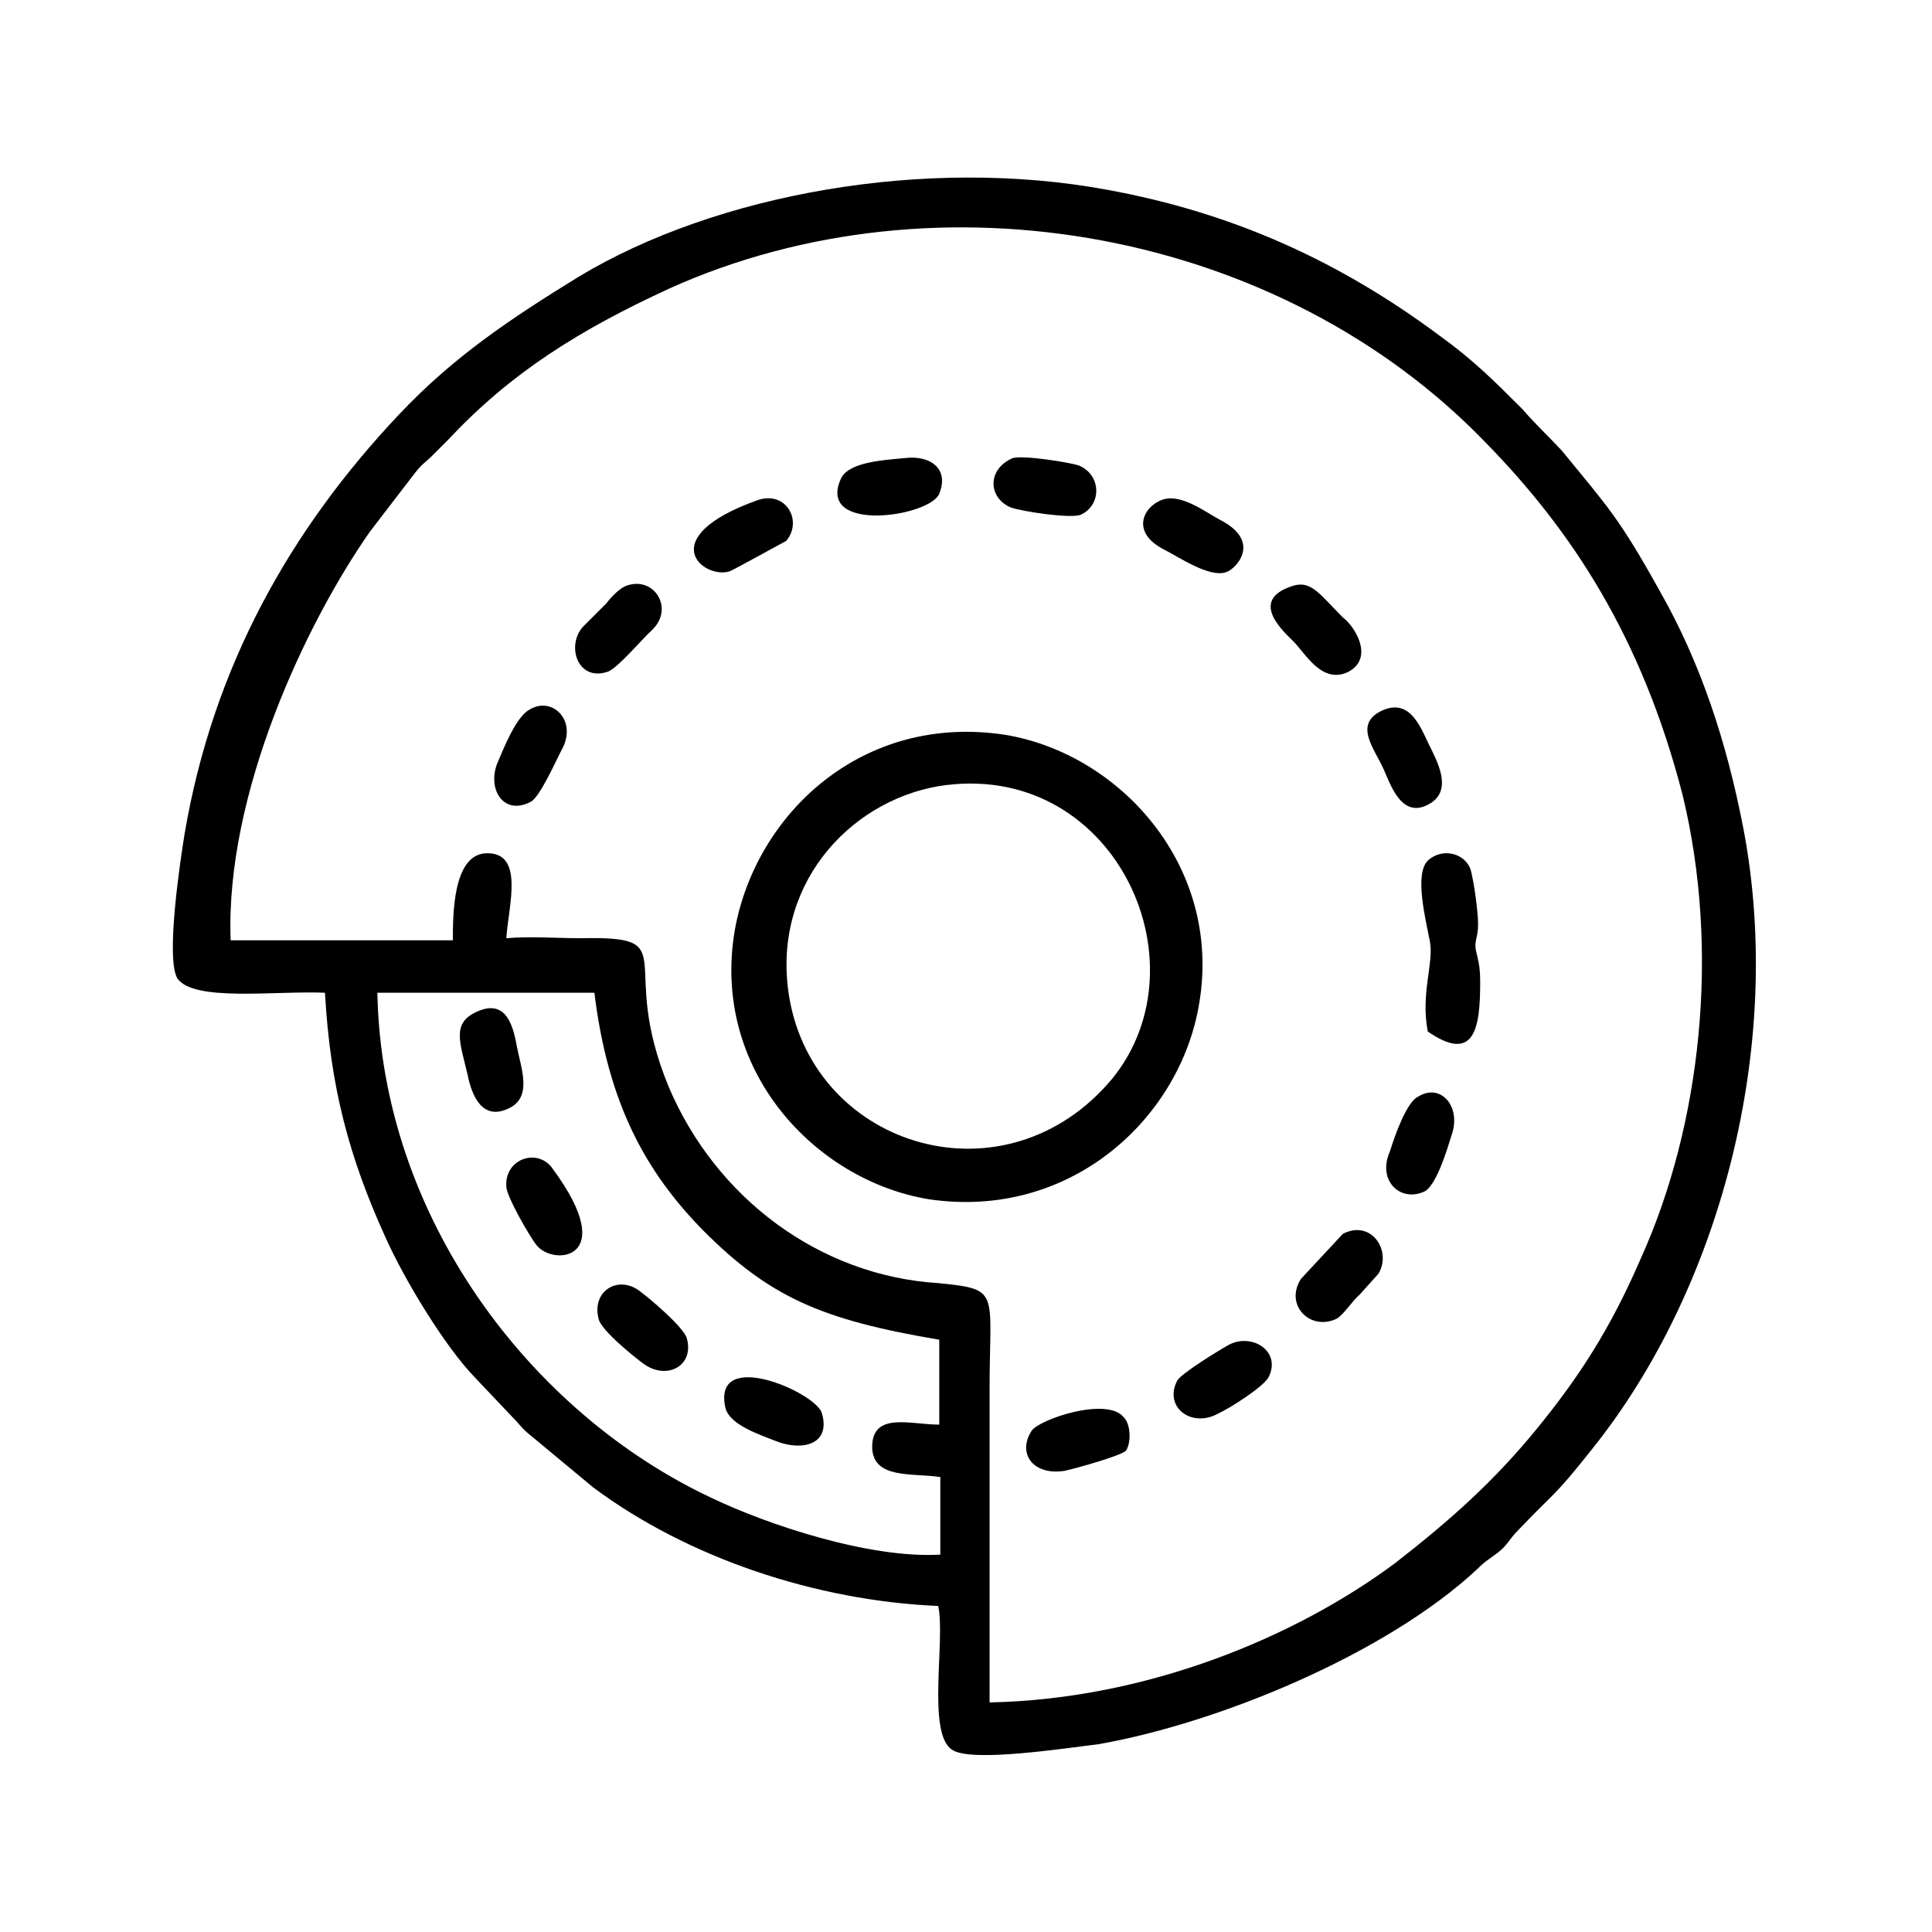 <?xml version="1.0" encoding="utf-8"?>
<!-- Generator: Adobe Illustrator 23.0.3, SVG Export Plug-In . SVG Version: 6.00 Build 0)  -->
<svg version="1.1" id="Layer_1" xmlns="http://www.w3.org/2000/svg" xmlns:xlink="http://www.w3.org/1999/xlink" x="0px" y="0px"
	 viewBox="0 0 184.3 184.3" style="enable-background:new 0 0 184.3 184.3;" xml:space="preserve">
<g id="Layer_x0020_1">
	<g id="_2429765411616">
		<path d="M83.2,138.2c0.2,2.9,3.8,2.3,6.5,2.7v7.4c-6.8,0.4-16.6-2.9-21.8-5.4c-17.3-8.1-31.5-26.8-31.9-48.2h20.7
			c1.3,10.6,4.9,17.1,10.4,22.7c6.3,6.3,11.2,8.5,22.5,10.4v8.1C86.8,135.9,83.1,134.6,83.2,138.2z M22,89.6
			c-0.5-13.9,7.2-30.2,13.3-38.9l4.3-5.6c0.7-0.9,0.9-0.9,1.6-1.6c0.5-0.5,1.1-1.1,1.6-1.6c5.9-6.3,12.4-10.4,21.1-14.4
			c25.6-11.5,58.3-5.6,77.9,14.8c8.1,8.3,14.8,18.4,18.7,33.5c3.6,14.8,1.8,31.5-4,44.3c-2.9,6.7-5.9,11.3-9.9,16.2
			c-4,4.9-8.1,8.6-13.5,12.8c-9.4,7-23.6,13-38.7,13.3c0-9.9,0-19.8,0-29.9c0-9.4,1.1-9.5-4.9-10.1c-11.3-0.7-21.2-8.1-25.7-18.7
			c-5-12.1,1.6-14.4-8.3-14.2c-2.5,0-4.9-0.2-7.2,0c0.2-3.1,1.8-8.3-2-8.1c-3.1,0.2-3.1,5.9-3.1,8.3H22z M31,94.7
			c0.5,9,2.3,15.7,5.8,23.4c1.8,4,5.6,10.3,8.5,13.3l3.6,3.8c0.7,0.7,0.9,1.1,1.8,1.8l5.9,4.9c9,6.7,21.2,10.8,32.9,11.3
			c0.7,3.2-1.1,12.1,1.3,13.7c1.8,1.3,11.2-0.2,13.9-0.5c11.5-2,27.5-8.6,36.2-16.7c0.9-0.9,1.1-0.9,2-1.6c0.9-0.7,1.1-1.3,1.8-2
			c3.8-4,3.4-3.1,7.2-7.9c12.1-15.1,18.4-38.3,14.4-59.2c-1.6-8.3-4.1-15.8-7.9-22.5c-4-7.2-5-8.1-9.4-13.5c-1.3-1.4-2.5-2.5-3.8-4
			c-2.7-2.7-4.7-4.7-7.9-7c-9.4-7-19.6-11.7-31.7-13.9c-17.3-3.2-37.3,0.4-50.4,8.3c-6.5,4-11.9,7.6-17.1,13.1
			c-10.4,11-17.8,24.1-20.5,40.1c-0.4,2.5-1.8,11.7-0.7,13.7C18.4,95.6,26.2,94.5,31,94.7z"/>
		<path d="M89.5,75c16.6-2.7,25.7,16.7,16.6,27.9C96,115,77.8,109.6,75.3,95.2C73.5,84.6,80.9,76.5,89.5,75z M114.4,95.7
			c2.2-13.1-7.6-23.8-18.5-25.6C82.3,68,72.1,77.6,70.1,88.7c-2.3,13.3,7.6,23.9,18.5,25.7C102.1,116.4,112.6,106.7,114.4,95.7z"/>
		<path d="M140.8,90.7c-0.2-0.9,0.2-1.3,0.2-2.5c0-1.3-0.4-4.1-0.7-5.2c-0.5-1.6-2.7-2.2-4.1-0.9c-1.3,1.3-0.2,5.6,0.2,7.7
			c0.4,2-0.9,5-0.2,8.6c4.5,3.1,5-0.4,5-4.7C141.2,92.1,141,91.6,140.8,90.7z"/>
		<path d="M107.4,138.4c0.5-0.7,0.5-2.5-0.2-3.2c-1.6-2-8.1,0.2-8.8,1.3c-1.4,2.2,0.2,4.3,3.2,3.8
			C102.9,140,106.8,138.9,107.4,138.4z"/>
		<path d="M50.5,67.7c-1.3,0.7-2.5,3.8-3.1,5.2c-0.9,2.5,0.7,4.9,3.2,3.6c0.9-0.4,2.5-4.1,3.1-5.2C55,68.6,52.6,66.4,50.5,67.7z"/>
		<path d="M131.5,121.5c1.3-2.2-0.7-5.2-3.4-3.8l-4,4.3c-1.6,2.5,0.9,5,3.4,3.8c0.7-0.4,1.4-1.6,2.2-2.3L131.5,121.5z"/>
		<path d="M121,131.4c1.3-2.5-1.6-4.3-3.8-3.1c-0.9,0.5-4.5,2.7-4.9,3.4c-1.3,2.5,1.3,4.5,3.8,3.2
			C117.4,134.3,120.5,132.3,121,131.4z"/>
		<path d="M69.2,134.3c0.4,1.6,3.1,2.5,4.9,3.2c2.3,0.9,5.2,0.4,4.3-2.7C77.8,132.8,67.9,128.5,69.2,134.3z"/>
		<path d="M138.5,108.2c0.9-2.7-1.1-4.9-3.2-3.6c-1.1,0.5-2.2,3.6-2.7,5.2c-1.3,2.9,1.1,5,3.4,3.8
			C137.1,112.8,138,109.8,138.5,108.2z"/>
		<path d="M48.3,113.2c0,0.9,2.3,4.9,2.9,5.6c1.6,2,7.9,1.4,1.6-7.2C51.4,109.4,48.1,110.5,48.3,113.2z"/>
		<path d="M86.3,43.7c-2.2,0.2-5.4,0.4-6.1,2c-2.3,5.2,8.5,3.6,9.4,1.4C90.6,44.6,88.6,43.4,86.3,43.7z"/>
		<path d="M45.3,96.6c-2.2,1.1-1.4,2.9-0.7,5.9c0.4,2,1.4,4.5,4,3.2c2.2-1.1,1.1-3.8,0.7-5.9C48.9,97.5,48.1,95.2,45.3,96.6z"/>
		<path d="M96.6,43.7c-2.5,1.1-2.3,3.8-0.2,4.7c1.1,0.4,5.8,1.1,6.7,0.7c2-0.9,2-3.8-0.2-4.7C102,44.1,97.6,43.4,96.6,43.7z"/>
		<path d="M57.1,125.8c0.2,1.1,3.6,3.8,4.3,4.3c2.2,1.6,4.9,0.2,4.1-2.5c-0.4-1.1-3.6-3.8-4.3-4.3C59.1,121.5,56.4,123.1,57.1,125.8
			z"/>
		<path d="M110.8,47.7c-1.8,0.7-2.9,3.1,0.2,4.7c1.4,0.7,4.3,2.7,5.9,2.2c0.9-0.2,3.6-2.9-0.5-5C114.9,48.8,112.6,47,110.8,47.7z"/>
		<path d="M60,55.8c-0.9,0.2-1.8,1.3-2.2,1.8l-2.2,2.2c-1.6,1.8-0.5,5.2,2.3,4.3c0.9-0.2,3.4-3.2,4.3-4C64.3,58.1,62.5,55.1,60,55.8
			z"/>
		<path d="M123,56c-3.8,1.4-0.5,4.3,0.4,5.2c1.1,1.1,2.7,4.1,5.2,2.9c2.5-1.3,0.7-4.3-0.5-5.2C125.7,56.5,125,55.2,123,56z"/>
		<path d="M131.8,67.8c-2.7,1.3-0.7,3.6,0.2,5.6c0.7,1.6,1.8,4.9,4.5,3.2c2-1.3,0.7-3.8-0.2-5.6C135.4,69.1,134.4,66.6,131.8,67.8z"
			/>
		<path d="M72.3,47.7c-10.1,3.6-5.2,7.6-2.7,6.8c0.5-0.2,5-2.7,5.4-2.9C76.6,49.7,75,46.8,72.3,47.7z"/>
	</g>
</g>
</svg>

